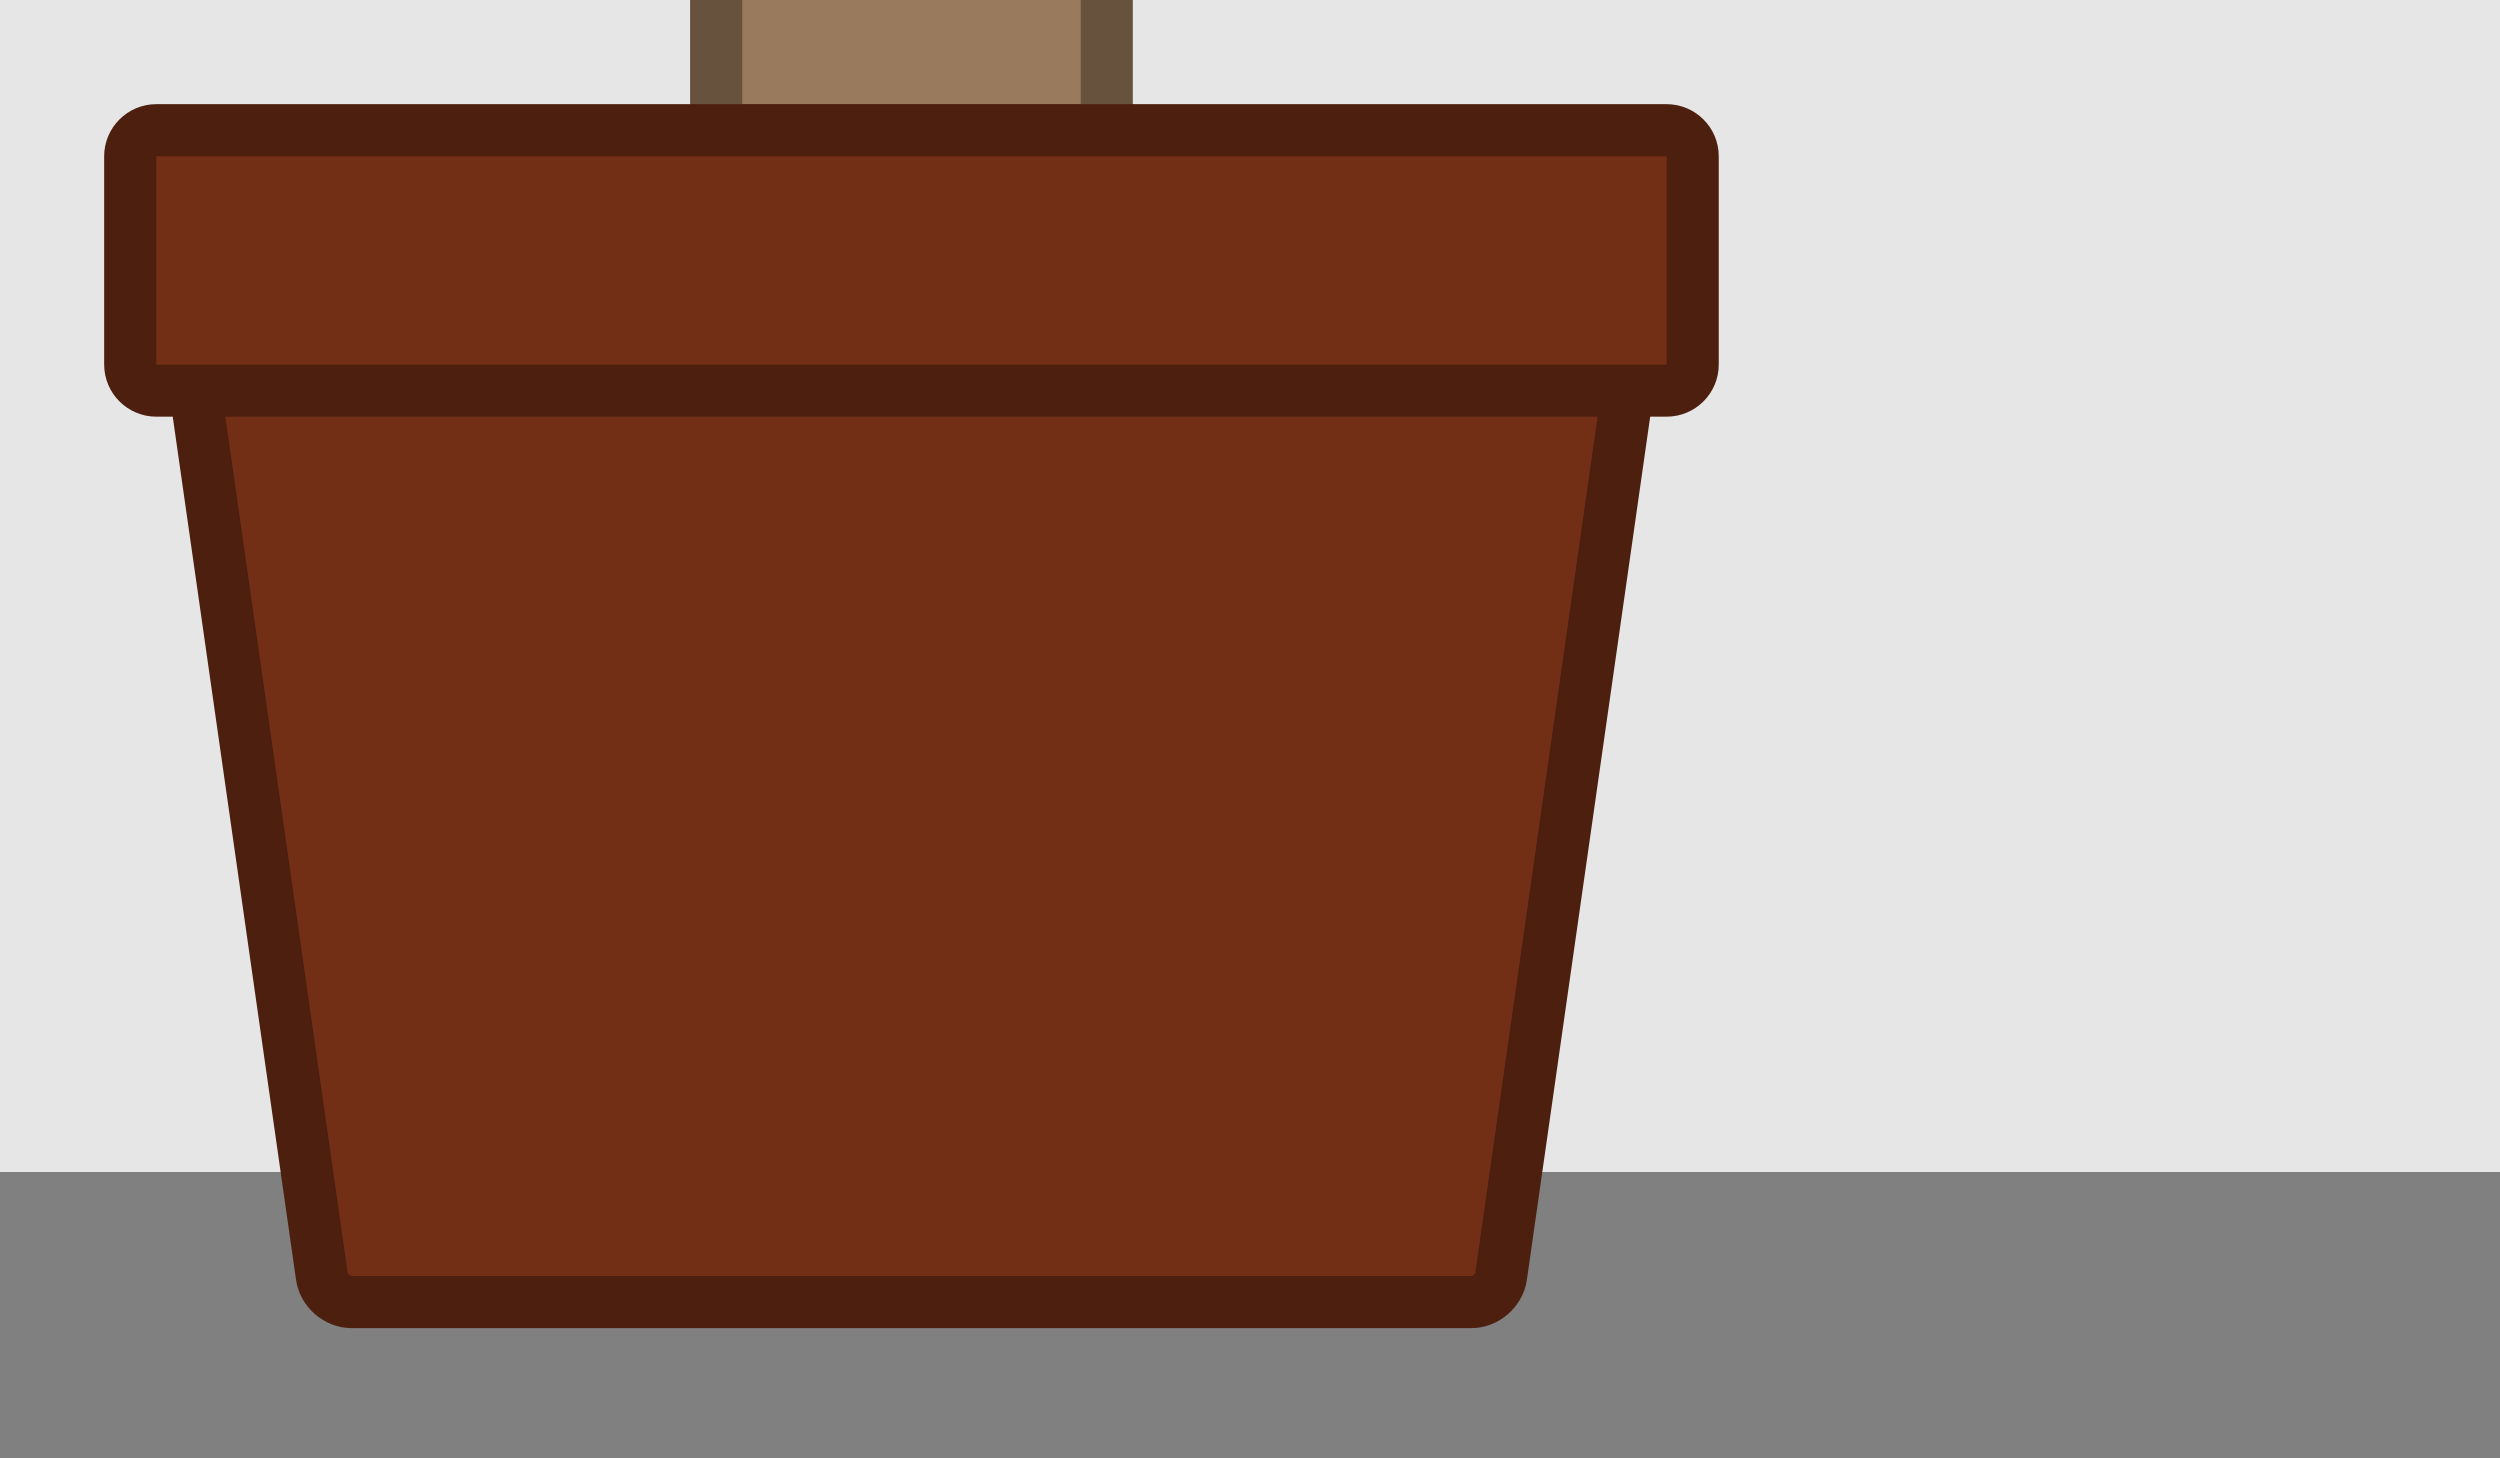 <?xml version="1.0" encoding="utf-8"?>
<!-- Generator: Adobe Illustrator 16.0.4, SVG Export Plug-In . SVG Version: 6.00 Build 0)  -->
<!DOCTYPE svg PUBLIC "-//W3C//DTD SVG 1.1//EN" "http://www.w3.org/Graphics/SVG/1.1/DTD/svg11.dtd">
<svg version="1.1" id="Layer_1" xmlns="http://www.w3.org/2000/svg" xmlns:xlink="http://www.w3.org/1999/xlink" x="0px" y="0px"
	 width="960px" height="560px" viewBox="0 0 960 560" enable-background="new 0 0 960 560" xml:space="preserve">
<rect y="450" fill="#808080" width="960" height="110"/>
<rect fill="#E6E6E6" width="960" height="450"/>
<g>
	<path fill="#732E16" d="M624.586,152.899C625.363,147.455,621.5,143,616,143H84c-5.5,0-9.364,4.455-8.586,9.899l48.172,337.201
		C124.364,495.545,129.5,500,135,500h430c5.5,0,10.637-4.455,11.414-9.899L624.586,152.899z"/>
	<path fill="none" stroke="#4D1F0F" stroke-width="20" stroke-miterlimit="10" d="M624.586,152.899
		C625.363,147.455,621.5,143,616,143H84c-5.5,0-9.364,4.455-8.586,9.899l48.172,337.201C124.364,495.545,129.5,500,135,500h430
		c5.5,0,10.637-4.455,11.414-9.899L624.586,152.899z"/>
</g>
<rect x="275" y="-10" fill="#997A5C" stroke="#66523D" stroke-width="20" stroke-miterlimit="10" width="150" height="60"/>
<g>
	<path fill="#732E16" d="M650,60c0-5.5-4.5-10-10-10H60c-5.5,0-10,4.5-10,10v80c0,5.5,4.5,10,10,10h580c5.5,0,10-4.5,10-10V60z"/>
	<path fill="none" stroke="#4D1F0F" stroke-width="20" stroke-miterlimit="10" d="M650,60c0-5.5-4.5-10-10-10H60
		c-5.5,0-10,4.5-10,10v80c0,5.5,4.5,10,10,10h580c5.5,0,10-4.5,10-10V60z"/>
</g>
</svg>
